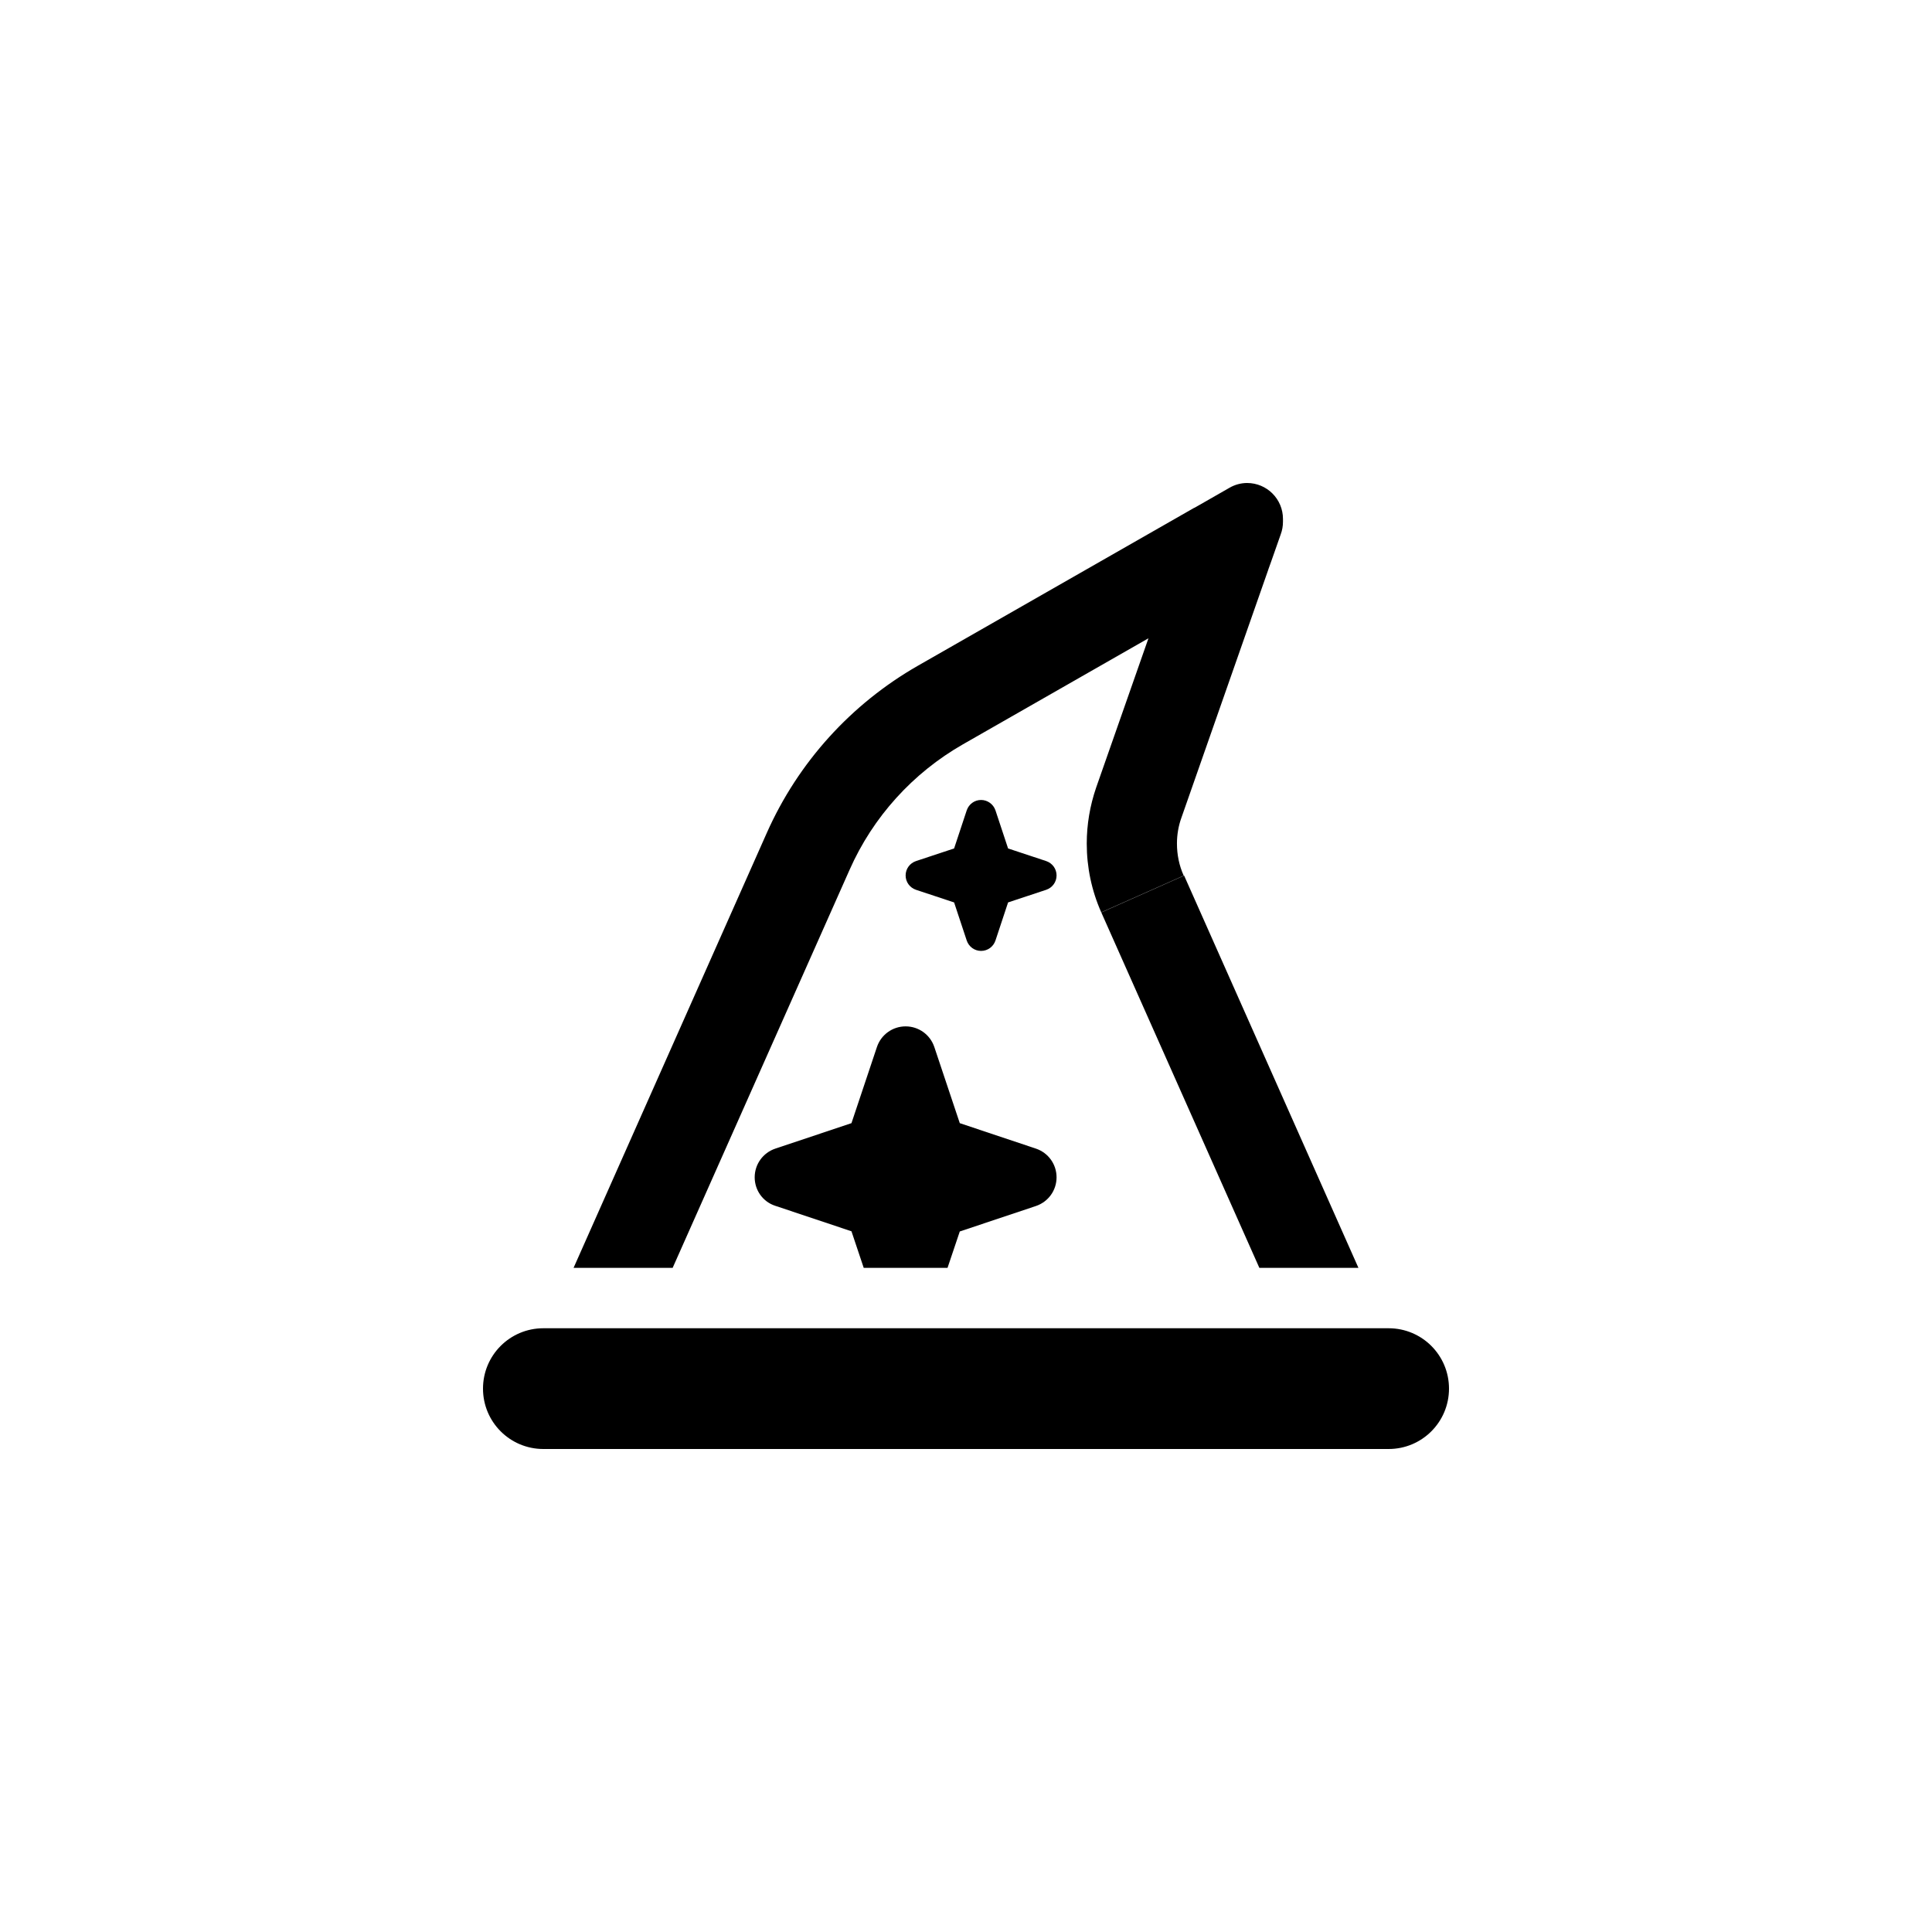 <svg width="32" height="32" viewBox="0 0 32 32" fill="none" xmlns="http://www.w3.org/2000/svg">
<path d="M18.241 15.113C18.081 14.753 18 14.366 18 13.972C18 13.656 18.053 13.344 18.156 13.044L19.022 10.572L15.95 12.328C15.119 12.803 14.459 13.531 14.072 14.406L11.141 21H9.5L12.7 13.797C13.219 12.628 14.097 11.659 15.206 11.025L19.778 8.412H19.781L19.847 8.375L20.366 8.078C20.453 8.028 20.553 8 20.656 8C20.984 8 21.25 8.266 21.25 8.594V8.641C21.25 8.713 21.238 8.784 21.212 8.853L21.056 9.297L21.009 9.428L21.006 9.438L19.569 13.541C19.519 13.678 19.494 13.825 19.494 13.972C19.494 14.156 19.531 14.338 19.606 14.503L18.234 15.113H18.241ZM19.613 14.503L22.5 21H20.859L18.241 15.113L19.613 14.503ZM15.694 21H14.306L14.103 20.394L12.841 19.972C12.637 19.906 12.5 19.716 12.5 19.5C12.5 19.284 12.637 19.094 12.841 19.025L14.103 18.603L14.525 17.341C14.594 17.137 14.784 17 15 17C15.216 17 15.406 17.137 15.475 17.341L15.897 18.603L17.159 19.025C17.363 19.094 17.5 19.284 17.5 19.5C17.5 19.716 17.363 19.906 17.159 19.975L15.897 20.397L15.694 21ZM8 23C8 22.447 8.447 22 9 22H23C23.553 22 24 22.447 24 23C24 23.553 23.553 24 23 24H9C8.447 24 8 23.553 8 23ZM16.25 13.25C16.356 13.25 16.453 13.319 16.488 13.422L16.697 14.053L17.328 14.262C17.431 14.297 17.5 14.391 17.5 14.5C17.5 14.609 17.431 14.703 17.328 14.738L16.697 14.947L16.488 15.578C16.453 15.681 16.359 15.75 16.25 15.75C16.141 15.75 16.047 15.681 16.012 15.578L15.803 14.947L15.172 14.738C15.069 14.703 15 14.609 15 14.5C15 14.391 15.069 14.297 15.172 14.262L15.803 14.053L16.012 13.422C16.047 13.319 16.141 13.25 16.25 13.25Z" fill="currentColor"/>
</svg>
